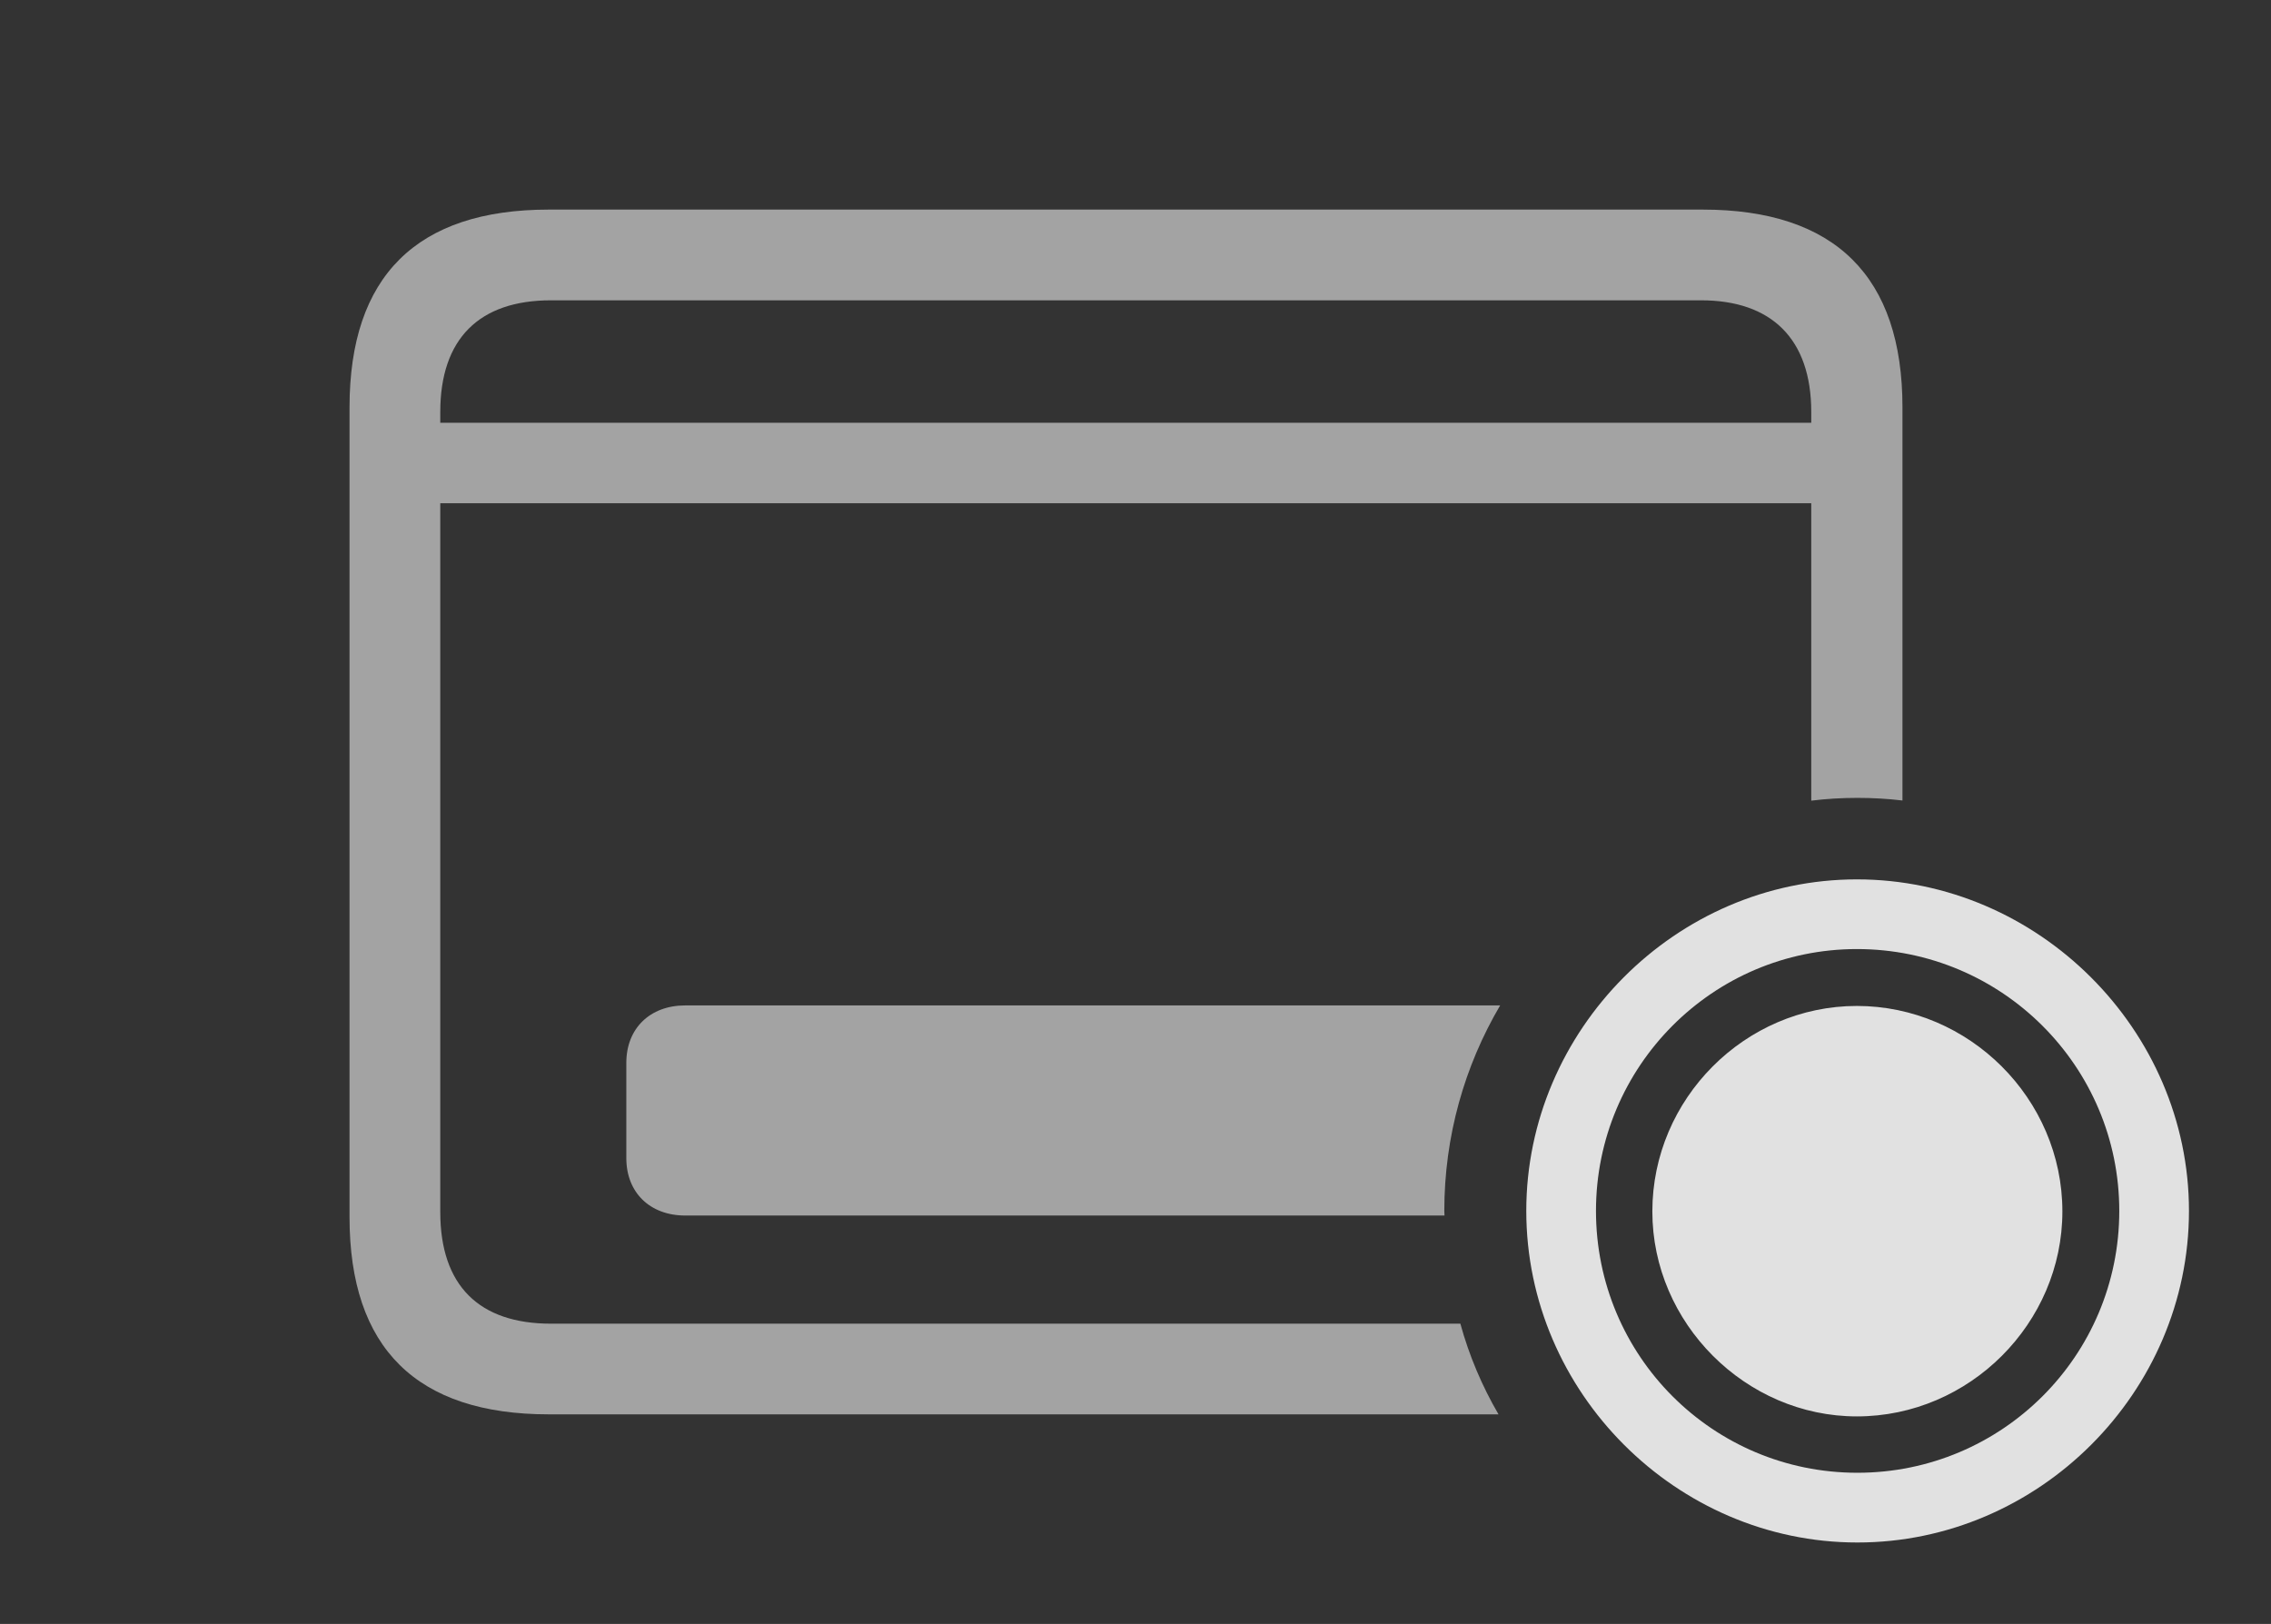 <?xml version="1.0" encoding="UTF-8"?>
<!--Generator: Apple Native CoreSVG 232.5-->
<!DOCTYPE svg
PUBLIC "-//W3C//DTD SVG 1.1//EN"
       "http://www.w3.org/Graphics/SVG/1.1/DTD/svg11.dtd">
<svg version="1.1" xmlns="http://www.w3.org/2000/svg" xmlns:xlink="http://www.w3.org/1999/xlink" width="43.272" height="30.947">
 <rect width="100%" height="100%" fill="#333333" stroke="none"/>
 <g>
  <rect height="30.947" opacity="0" width="43.272" x="0" y="0"/>
  <path d="M36.25 7.764L36.25 15.255C35.968 15.221 35.681 15.205 35.391 15.205C35.093 15.205 34.8 15.222 34.512 15.258L34.512 9.59L8.389 9.59L8.389 23.096C8.389 24.502 9.131 25.225 10.498 25.225L27.826 25.225C27.994 25.837 28.24 26.416 28.553 26.953L10.459 26.953C7.939 26.953 6.66 25.693 6.66 23.193L6.66 7.764C6.66 5.264 7.939 3.994 10.459 3.994L32.441 3.994C34.971 3.994 36.25 5.273 36.25 7.764ZM27.52 23.076L27.524 23.164L13.057 23.164C12.383 23.164 11.934 22.725 11.934 22.07L11.934 20.254C11.934 19.6 12.383 19.16 13.057 19.16L28.584 19.16C27.906 20.313 27.52 21.653 27.52 23.076ZM10.498 5.723C9.131 5.723 8.389 6.455 8.389 7.852L8.389 8.057L34.512 8.057L34.512 7.852C34.512 6.455 33.75 5.723 32.412 5.723Z" fill="#ffffff" fill-opacity="0.55"/>
  <path d="M35.391 29.395C38.848 29.395 41.709 26.533 41.709 23.076C41.709 19.629 38.838 16.758 35.381 16.758C31.934 16.758 29.082 19.629 29.082 23.076C29.082 26.533 31.943 29.395 35.391 29.395ZM35.391 28.066C32.637 28.066 30.41 25.84 30.41 23.076C30.41 20.322 32.637 18.086 35.381 18.086C38.145 18.086 40.381 20.322 40.381 23.076C40.381 25.84 38.145 28.066 35.391 28.066ZM35.381 26.992C37.529 26.992 39.297 25.215 39.297 23.086C39.297 20.938 37.52 19.17 35.381 19.17C33.252 19.17 31.484 20.938 31.484 23.086C31.484 25.215 33.262 26.992 35.381 26.992Z" fill="#ffffff" fill-opacity="0.85"/>
 </g>
</svg>
